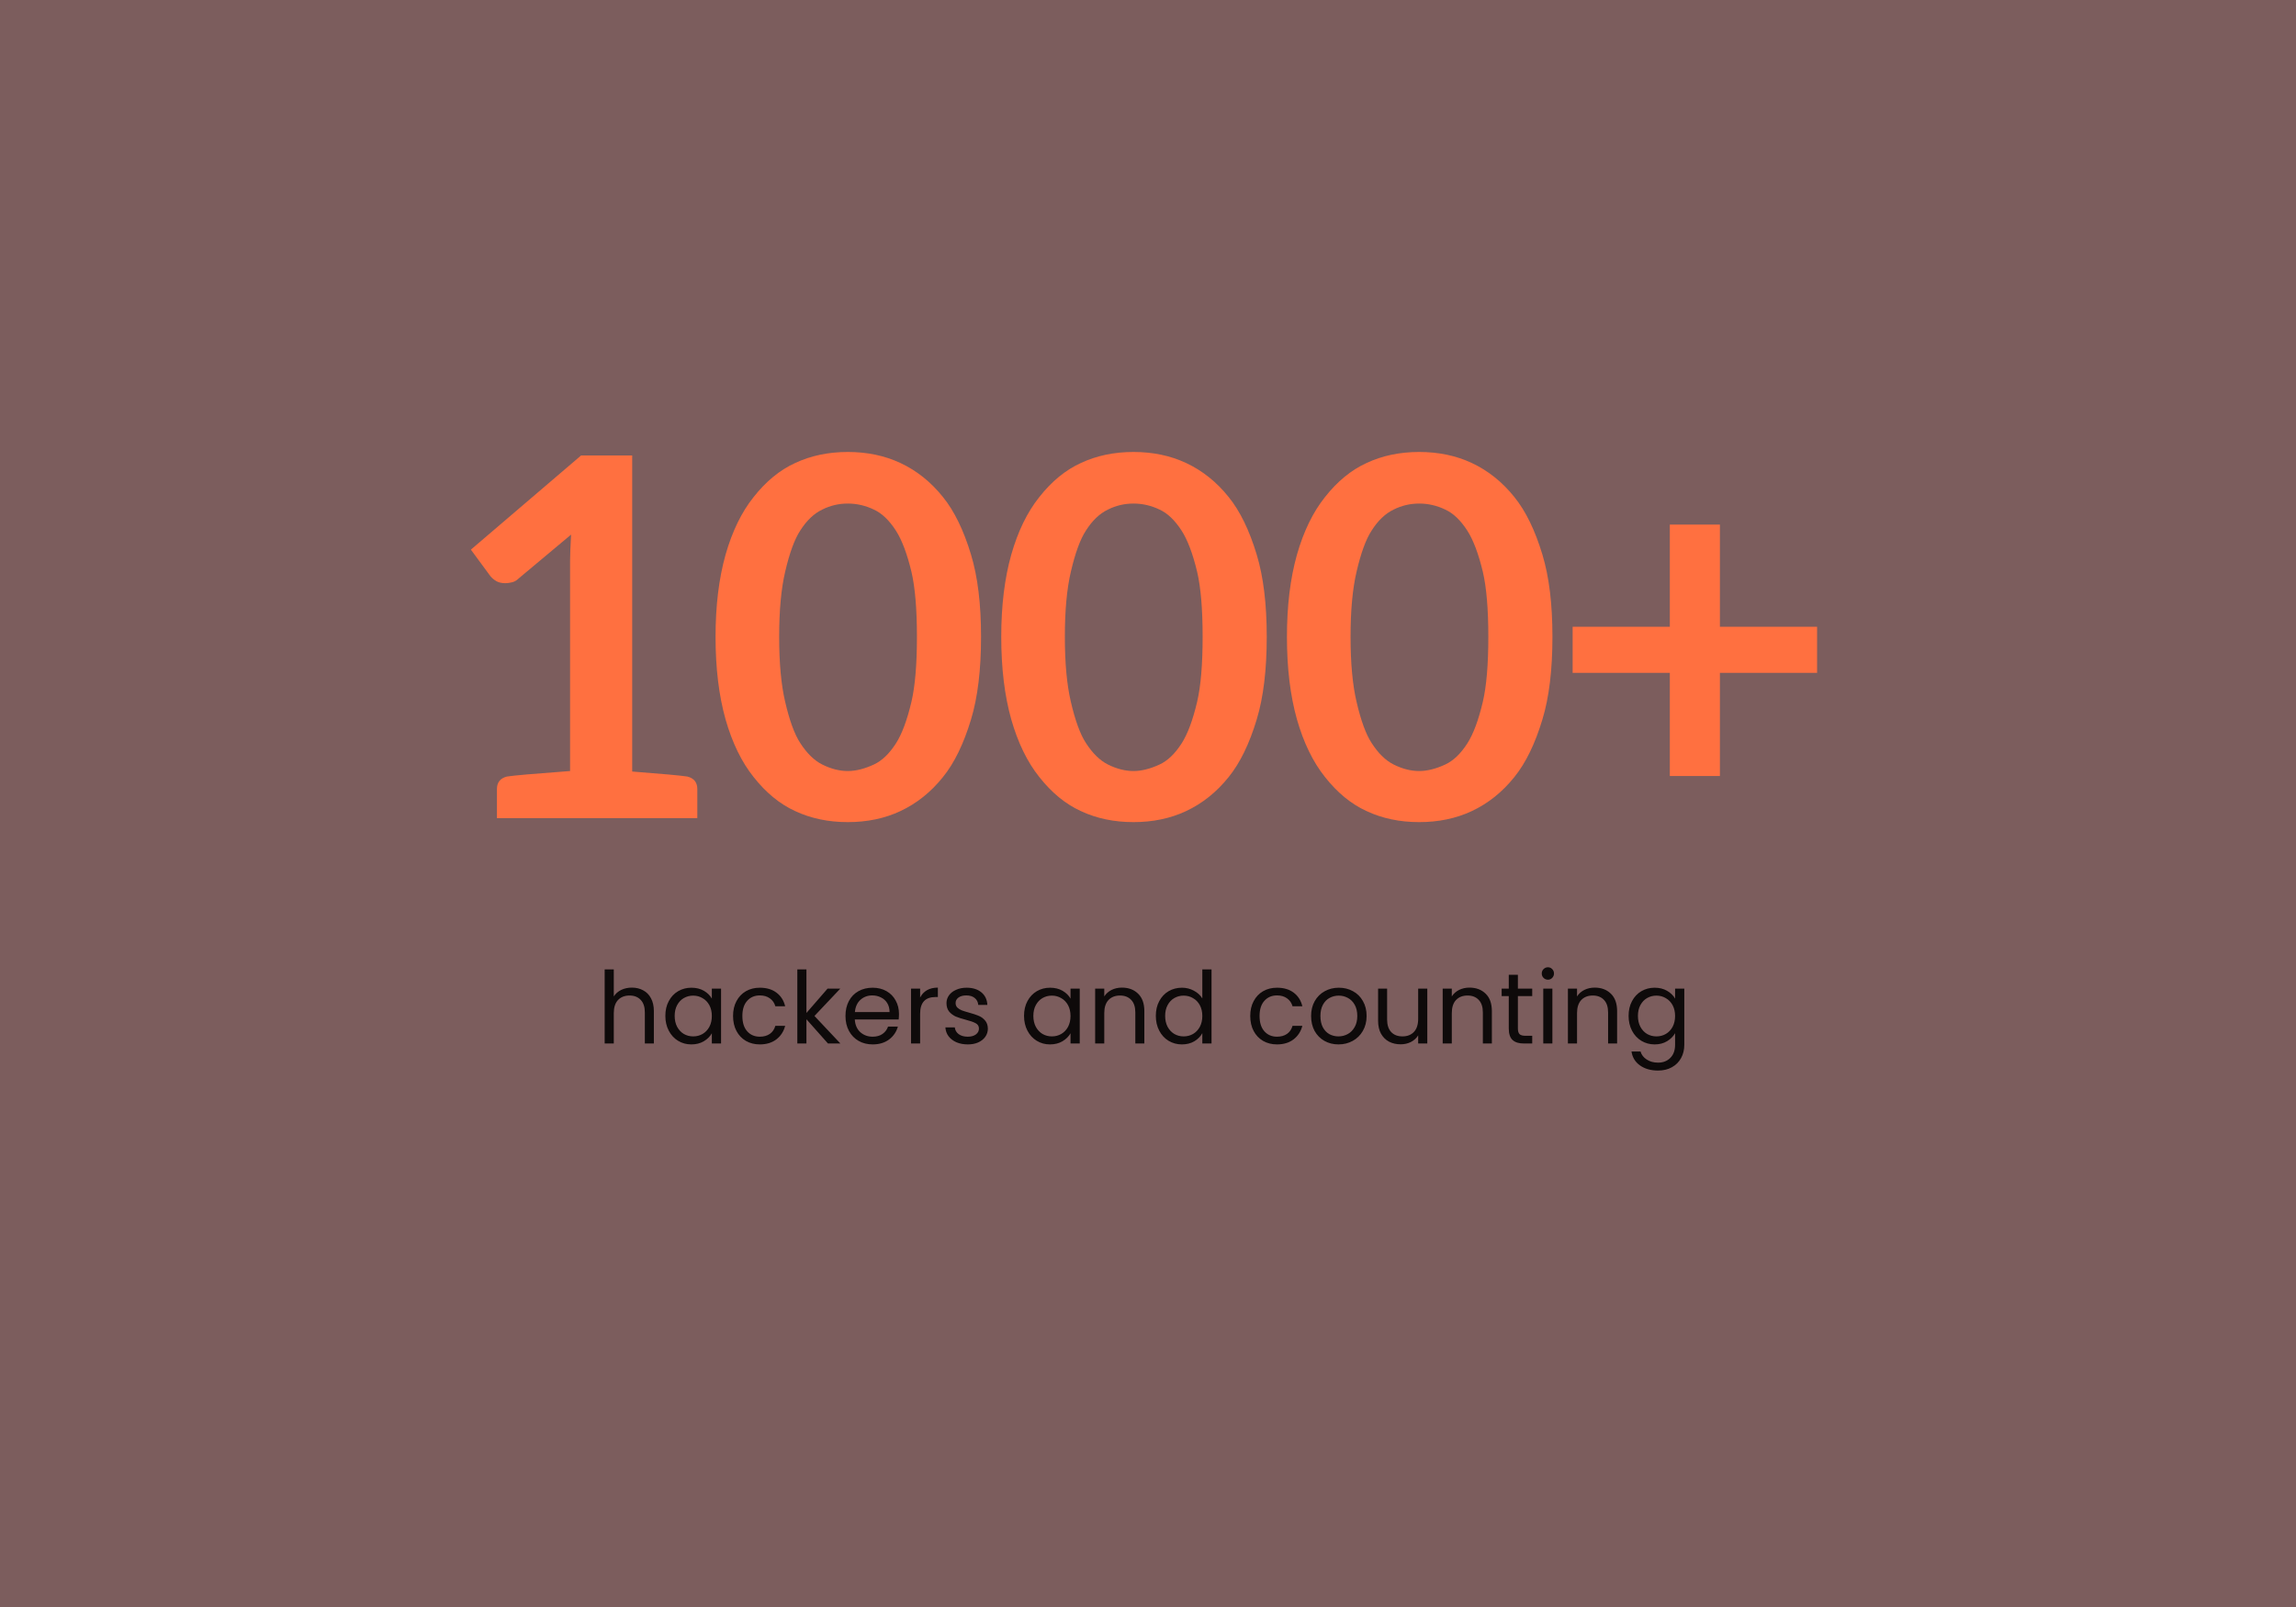 <svg width="550" height="385" viewBox="0 0 550 385" fill="none" xmlns="http://www.w3.org/2000/svg">
<rect width="550" height="385" fill="#7C5D5D"/>
<g filter="url(#filter0_d_1899_1637)">
<path d="M164.64 182.04C166.24 182.44 167.04 183.44 167.04 185.04V192H119.04V185.04C119.04 183.44 119.84 182.44 121.44 182.04C122.88 181.8 127.92 181.36 136.56 180.72V130.32C136.56 129.04 136.64 126.96 136.8 124.08L124.32 134.52C123.84 135 123.32 135.32 122.76 135.48C122.12 135.64 121.56 135.72 121.08 135.72C120.2 135.72 119.48 135.56 118.92 135.24C118.36 134.92 117.88 134.52 117.48 134.04L112.8 127.68L139.2 105.12H151.44V180.84C158.72 181.4 163.12 181.8 164.64 182.04ZM235.008 148.56C235.008 156.48 234.208 163.08 232.608 168.36C230.848 174.2 228.608 178.8 225.888 182.16C223.008 185.76 219.608 188.48 215.688 190.32C211.928 192.08 207.728 192.96 203.088 192.96C198.448 192.96 194.248 192.08 190.488 190.32C186.808 188.64 183.488 185.92 180.528 182.16C177.648 178.56 175.408 173.96 173.808 168.36C172.208 162.68 171.408 156.08 171.408 148.56C171.408 141.12 172.208 134.56 173.808 128.88C175.408 123.28 177.648 118.68 180.528 115.08C183.488 111.32 186.808 108.6 190.488 106.92C194.248 105.16 198.448 104.28 203.088 104.28C207.728 104.28 211.928 105.16 215.688 106.92C219.608 108.76 223.008 111.48 225.888 115.08C228.608 118.44 230.848 123.04 232.608 128.88C234.208 134.16 235.008 140.72 235.008 148.56ZM219.648 148.56C219.648 141.92 219.208 136.72 218.328 132.96C217.288 128.64 216.048 125.36 214.608 123.12C213.008 120.64 211.248 118.96 209.328 118.08C207.328 117.12 205.248 116.64 203.088 116.64C200.928 116.64 198.888 117.12 196.968 118.08C194.968 119.04 193.208 120.72 191.688 123.12C190.328 125.2 189.128 128.48 188.088 132.96C187.128 137.04 186.648 142.24 186.648 148.56C186.648 154.88 187.128 160.08 188.088 164.16C189.128 168.64 190.328 171.92 191.688 174C193.288 176.48 195.048 178.2 196.968 179.16C199.048 180.2 201.088 180.72 203.088 180.72C205.008 180.72 207.088 180.2 209.328 179.16C211.248 178.28 213.008 176.6 214.608 174.12C216.048 171.88 217.288 168.56 218.328 164.16C219.208 160.4 219.648 155.2 219.648 148.56ZM303.445 148.56C303.445 156.48 302.645 163.08 301.045 168.36C299.285 174.2 297.045 178.8 294.325 182.16C291.445 185.76 288.045 188.48 284.125 190.32C280.365 192.08 276.165 192.96 271.525 192.96C266.885 192.96 262.685 192.08 258.925 190.32C255.245 188.64 251.925 185.92 248.965 182.16C246.085 178.56 243.845 173.96 242.245 168.36C240.645 162.68 239.845 156.08 239.845 148.56C239.845 141.12 240.645 134.56 242.245 128.88C243.845 123.28 246.085 118.68 248.965 115.08C251.925 111.32 255.245 108.6 258.925 106.92C262.685 105.16 266.885 104.28 271.525 104.28C276.165 104.28 280.365 105.16 284.125 106.92C288.045 108.76 291.445 111.48 294.325 115.08C297.045 118.44 299.285 123.04 301.045 128.88C302.645 134.16 303.445 140.72 303.445 148.56ZM288.085 148.56C288.085 141.92 287.645 136.72 286.765 132.96C285.725 128.64 284.485 125.36 283.045 123.12C281.445 120.64 279.685 118.96 277.765 118.08C275.765 117.12 273.685 116.64 271.525 116.64C269.365 116.64 267.325 117.12 265.405 118.08C263.405 119.04 261.645 120.72 260.125 123.12C258.765 125.2 257.565 128.48 256.525 132.96C255.565 137.04 255.085 142.24 255.085 148.56C255.085 154.88 255.565 160.08 256.525 164.16C257.565 168.64 258.765 171.92 260.125 174C261.725 176.48 263.485 178.2 265.405 179.16C267.485 180.2 269.525 180.72 271.525 180.72C273.445 180.72 275.525 180.2 277.765 179.16C279.685 178.28 281.445 176.6 283.045 174.12C284.485 171.88 285.725 168.56 286.765 164.16C287.645 160.4 288.085 155.2 288.085 148.56ZM371.883 148.56C371.883 156.48 371.083 163.08 369.483 168.36C367.723 174.2 365.483 178.8 362.763 182.16C359.883 185.76 356.483 188.48 352.563 190.32C348.803 192.08 344.603 192.96 339.963 192.96C335.323 192.96 331.123 192.08 327.363 190.32C323.683 188.64 320.363 185.92 317.403 182.16C314.523 178.56 312.283 173.96 310.683 168.36C309.083 162.68 308.283 156.08 308.283 148.56C308.283 141.12 309.083 134.56 310.683 128.88C312.283 123.28 314.523 118.68 317.403 115.08C320.363 111.32 323.683 108.6 327.363 106.92C331.123 105.16 335.323 104.28 339.963 104.28C344.603 104.28 348.803 105.16 352.563 106.92C356.483 108.76 359.883 111.48 362.763 115.08C365.483 118.44 367.723 123.04 369.483 128.88C371.083 134.16 371.883 140.72 371.883 148.56ZM356.523 148.56C356.523 141.92 356.083 136.72 355.203 132.96C354.163 128.64 352.923 125.36 351.483 123.12C349.883 120.64 348.123 118.96 346.203 118.08C344.203 117.12 342.123 116.64 339.963 116.64C337.803 116.64 335.763 117.12 333.843 118.08C331.843 119.04 330.083 120.72 328.563 123.12C327.203 125.2 326.003 128.48 324.963 132.96C324.003 137.04 323.523 142.24 323.523 148.56C323.523 154.88 324.003 160.08 324.963 164.16C326.003 168.64 327.203 171.92 328.563 174C330.163 176.48 331.923 178.2 333.843 179.16C335.923 180.2 337.963 180.72 339.963 180.72C341.883 180.72 343.963 180.2 346.203 179.16C348.123 178.28 349.883 176.6 351.483 174.12C352.923 171.88 354.163 168.56 355.203 164.16C356.083 160.4 356.523 155.2 356.523 148.56ZM435.28 146.16V157.2H412V181.92H400V157.2H376.72V146.16H400V121.68H412V146.16H435.28Z" fill="#FF7040"/>
</g>
<path d="M151.376 236.608C152.368 236.608 153.264 236.824 154.064 237.256C154.864 237.672 155.488 238.304 155.936 239.152C156.4 240 156.632 241.032 156.632 242.248V250H154.472V242.56C154.472 241.248 154.144 240.248 153.488 239.56C152.832 238.856 151.936 238.504 150.8 238.504C149.648 238.504 148.728 238.864 148.04 239.584C147.368 240.304 147.032 241.352 147.032 242.728V250H144.848V232.24H147.032V238.72C147.464 238.048 148.056 237.528 148.808 237.16C149.576 236.792 150.432 236.608 151.376 236.608ZM159.384 243.376C159.384 242.032 159.656 240.856 160.2 239.848C160.744 238.824 161.488 238.032 162.432 237.472C163.392 236.912 164.456 236.632 165.624 236.632C166.776 236.632 167.776 236.88 168.624 237.376C169.472 237.872 170.104 238.496 170.52 239.248V236.848H172.728V250H170.52V247.552C170.088 248.32 169.44 248.96 168.576 249.472C167.728 249.968 166.736 250.216 165.6 250.216C164.432 250.216 163.376 249.928 162.432 249.352C161.488 248.776 160.744 247.968 160.2 246.928C159.656 245.888 159.384 244.704 159.384 243.376ZM170.52 243.4C170.52 242.408 170.32 241.544 169.92 240.808C169.52 240.072 168.976 239.512 168.288 239.128C167.616 238.728 166.872 238.528 166.056 238.528C165.24 238.528 164.496 238.72 163.824 239.104C163.152 239.488 162.616 240.048 162.216 240.784C161.816 241.52 161.616 242.384 161.616 243.376C161.616 244.384 161.816 245.264 162.216 246.016C162.616 246.752 163.152 247.32 163.824 247.72C164.496 248.104 165.24 248.296 166.056 248.296C166.872 248.296 167.616 248.104 168.288 247.72C168.976 247.32 169.52 246.752 169.92 246.016C170.32 245.264 170.52 244.392 170.52 243.4ZM175.602 243.4C175.602 242.04 175.874 240.856 176.418 239.848C176.962 238.824 177.714 238.032 178.674 237.472C179.65 236.912 180.762 236.632 182.01 236.632C183.626 236.632 184.954 237.024 185.994 237.808C187.05 238.592 187.746 239.68 188.082 241.072H185.73C185.506 240.272 185.066 239.64 184.41 239.176C183.77 238.712 182.97 238.48 182.01 238.48C180.762 238.48 179.754 238.912 178.986 239.776C178.218 240.624 177.834 241.832 177.834 243.4C177.834 244.984 178.218 246.208 178.986 247.072C179.754 247.936 180.762 248.368 182.01 248.368C182.97 248.368 183.77 248.144 184.41 247.696C185.05 247.248 185.49 246.608 185.73 245.776H188.082C187.73 247.12 187.026 248.2 185.97 249.016C184.914 249.816 183.594 250.216 182.01 250.216C180.762 250.216 179.65 249.936 178.674 249.376C177.714 248.816 176.962 248.024 176.418 247C175.874 245.976 175.602 244.776 175.602 243.4ZM198.34 250L193.18 244.192V250H190.996V232.24H193.18V242.68L198.244 236.848H201.292L195.1 243.4L201.316 250H198.34ZM215.348 242.92C215.348 243.336 215.324 243.776 215.276 244.24H204.764C204.844 245.536 205.284 246.552 206.084 247.288C206.9 248.008 207.884 248.368 209.036 248.368C209.98 248.368 210.764 248.152 211.388 247.72C212.028 247.272 212.476 246.68 212.732 245.944H215.084C214.732 247.208 214.028 248.24 212.972 249.04C211.916 249.824 210.604 250.216 209.036 250.216C207.788 250.216 206.668 249.936 205.676 249.376C204.7 248.816 203.932 248.024 203.372 247C202.812 245.96 202.532 244.76 202.532 243.4C202.532 242.04 202.804 240.848 203.348 239.824C203.892 238.8 204.652 238.016 205.628 237.472C206.62 236.912 207.756 236.632 209.036 236.632C210.284 236.632 211.388 236.904 212.348 237.448C213.308 237.992 214.044 238.744 214.556 239.704C215.084 240.648 215.348 241.72 215.348 242.92ZM213.092 242.464C213.092 241.632 212.908 240.92 212.54 240.328C212.172 239.72 211.668 239.264 211.028 238.96C210.404 238.64 209.708 238.48 208.94 238.48C207.836 238.48 206.892 238.832 206.108 239.536C205.34 240.24 204.9 241.216 204.788 242.464H213.092ZM220.415 238.984C220.799 238.232 221.343 237.648 222.047 237.232C222.767 236.816 223.639 236.608 224.663 236.608V238.864H224.087C221.639 238.864 220.415 240.192 220.415 242.848V250H218.231V236.848H220.415V238.984ZM231.84 250.216C230.832 250.216 229.928 250.048 229.128 249.712C228.328 249.36 227.696 248.88 227.232 248.272C226.768 247.648 226.512 246.936 226.464 246.136H228.72C228.784 246.792 229.088 247.328 229.632 247.744C230.192 248.16 230.92 248.368 231.816 248.368C232.648 248.368 233.304 248.184 233.784 247.816C234.264 247.448 234.504 246.984 234.504 246.424C234.504 245.848 234.248 245.424 233.736 245.152C233.224 244.864 232.432 244.584 231.36 244.312C230.384 244.056 229.584 243.8 228.96 243.544C228.352 243.272 227.824 242.88 227.376 242.368C226.944 241.84 226.728 241.152 226.728 240.304C226.728 239.632 226.928 239.016 227.328 238.456C227.728 237.896 228.296 237.456 229.032 237.136C229.768 236.8 230.608 236.632 231.552 236.632C233.008 236.632 234.184 237 235.08 237.736C235.976 238.472 236.456 239.48 236.52 240.76H234.336C234.288 240.072 234.008 239.52 233.496 239.104C233 238.688 232.328 238.48 231.48 238.48C230.696 238.48 230.072 238.648 229.608 238.984C229.144 239.32 228.912 239.76 228.912 240.304C228.912 240.736 229.048 241.096 229.32 241.384C229.608 241.656 229.96 241.88 230.376 242.056C230.808 242.216 231.4 242.4 232.152 242.608C233.096 242.864 233.864 243.12 234.456 243.376C235.048 243.616 235.552 243.984 235.968 244.48C236.4 244.976 236.624 245.624 236.64 246.424C236.64 247.144 236.44 247.792 236.04 248.368C235.64 248.944 235.072 249.4 234.336 249.736C233.616 250.056 232.784 250.216 231.84 250.216ZM245.305 243.376C245.305 242.032 245.577 240.856 246.121 239.848C246.665 238.824 247.409 238.032 248.353 237.472C249.313 236.912 250.377 236.632 251.545 236.632C252.697 236.632 253.697 236.88 254.545 237.376C255.393 237.872 256.025 238.496 256.441 239.248V236.848H258.649V250H256.441V247.552C256.009 248.32 255.361 248.96 254.497 249.472C253.649 249.968 252.657 250.216 251.521 250.216C250.353 250.216 249.297 249.928 248.353 249.352C247.409 248.776 246.665 247.968 246.121 246.928C245.577 245.888 245.305 244.704 245.305 243.376ZM256.441 243.4C256.441 242.408 256.241 241.544 255.841 240.808C255.441 240.072 254.897 239.512 254.209 239.128C253.537 238.728 252.793 238.528 251.977 238.528C251.161 238.528 250.417 238.72 249.745 239.104C249.073 239.488 248.537 240.048 248.137 240.784C247.737 241.52 247.537 242.384 247.537 243.376C247.537 244.384 247.737 245.264 248.137 246.016C248.537 246.752 249.073 247.32 249.745 247.72C250.417 248.104 251.161 248.296 251.977 248.296C252.793 248.296 253.537 248.104 254.209 247.72C254.897 247.32 255.441 246.752 255.841 246.016C256.241 245.264 256.441 244.392 256.441 243.4ZM268.748 236.608C270.348 236.608 271.644 237.096 272.636 238.072C273.628 239.032 274.124 240.424 274.124 242.248V250H271.964V242.56C271.964 241.248 271.636 240.248 270.98 239.56C270.324 238.856 269.428 238.504 268.292 238.504C267.14 238.504 266.22 238.864 265.532 239.584C264.86 240.304 264.524 241.352 264.524 242.728V250H262.34V236.848H264.524V238.72C264.956 238.048 265.54 237.528 266.276 237.16C267.028 236.792 267.852 236.608 268.748 236.608ZM276.876 243.376C276.876 242.032 277.148 240.856 277.692 239.848C278.236 238.824 278.98 238.032 279.924 237.472C280.884 236.912 281.956 236.632 283.14 236.632C284.164 236.632 285.116 236.872 285.996 237.352C286.876 237.816 287.548 238.432 288.012 239.2V232.24H290.22V250H288.012V247.528C287.58 248.312 286.94 248.96 286.092 249.472C285.244 249.968 284.252 250.216 283.116 250.216C281.948 250.216 280.884 249.928 279.924 249.352C278.98 248.776 278.236 247.968 277.692 246.928C277.148 245.888 276.876 244.704 276.876 243.376ZM288.012 243.4C288.012 242.408 287.812 241.544 287.412 240.808C287.012 240.072 286.468 239.512 285.78 239.128C285.108 238.728 284.364 238.528 283.548 238.528C282.732 238.528 281.988 238.72 281.316 239.104C280.644 239.488 280.108 240.048 279.708 240.784C279.308 241.52 279.108 242.384 279.108 243.376C279.108 244.384 279.308 245.264 279.708 246.016C280.108 246.752 280.644 247.32 281.316 247.72C281.988 248.104 282.732 248.296 283.548 248.296C284.364 248.296 285.108 248.104 285.78 247.72C286.468 247.32 287.012 246.752 287.412 246.016C287.812 245.264 288.012 244.392 288.012 243.4ZM299.493 243.4C299.493 242.04 299.765 240.856 300.309 239.848C300.853 238.824 301.605 238.032 302.565 237.472C303.541 236.912 304.653 236.632 305.901 236.632C307.517 236.632 308.845 237.024 309.885 237.808C310.941 238.592 311.637 239.68 311.973 241.072H309.621C309.397 240.272 308.957 239.64 308.301 239.176C307.661 238.712 306.861 238.48 305.901 238.48C304.653 238.48 303.645 238.912 302.877 239.776C302.109 240.624 301.725 241.832 301.725 243.4C301.725 244.984 302.109 246.208 302.877 247.072C303.645 247.936 304.653 248.368 305.901 248.368C306.861 248.368 307.661 248.144 308.301 247.696C308.941 247.248 309.381 246.608 309.621 245.776H311.973C311.621 247.12 310.917 248.2 309.861 249.016C308.805 249.816 307.485 250.216 305.901 250.216C304.653 250.216 303.541 249.936 302.565 249.376C301.605 248.816 300.853 248.024 300.309 247C299.765 245.976 299.493 244.776 299.493 243.4ZM320.623 250.216C319.391 250.216 318.271 249.936 317.263 249.376C316.271 248.816 315.487 248.024 314.911 247C314.351 245.96 314.071 244.76 314.071 243.4C314.071 242.056 314.359 240.872 314.935 239.848C315.527 238.808 316.327 238.016 317.335 237.472C318.343 236.912 319.471 236.632 320.719 236.632C321.967 236.632 323.095 236.912 324.103 237.472C325.111 238.016 325.903 238.8 326.479 239.824C327.071 240.848 327.367 242.04 327.367 243.4C327.367 244.76 327.063 245.96 326.455 247C325.863 248.024 325.055 248.816 324.031 249.376C323.007 249.936 321.871 250.216 320.623 250.216ZM320.623 248.296C321.407 248.296 322.143 248.112 322.831 247.744C323.519 247.376 324.071 246.824 324.487 246.088C324.919 245.352 325.135 244.456 325.135 243.4C325.135 242.344 324.927 241.448 324.511 240.712C324.095 239.976 323.551 239.432 322.879 239.08C322.207 238.712 321.479 238.528 320.695 238.528C319.895 238.528 319.159 238.712 318.487 239.08C317.831 239.432 317.303 239.976 316.903 240.712C316.503 241.448 316.303 242.344 316.303 243.4C316.303 244.472 316.495 245.376 316.879 246.112C317.279 246.848 317.807 247.4 318.463 247.768C319.119 248.12 319.839 248.296 320.623 248.296ZM341.903 236.848V250H339.719V248.056C339.303 248.728 338.719 249.256 337.967 249.64C337.231 250.008 336.415 250.192 335.519 250.192C334.495 250.192 333.575 249.984 332.759 249.568C331.943 249.136 331.295 248.496 330.815 247.648C330.351 246.8 330.119 245.768 330.119 244.552V236.848H332.279V244.264C332.279 245.56 332.607 246.56 333.263 247.264C333.919 247.952 334.815 248.296 335.951 248.296C337.119 248.296 338.039 247.936 338.711 247.216C339.383 246.496 339.719 245.448 339.719 244.072V236.848H341.903ZM351.998 236.608C353.598 236.608 354.894 237.096 355.886 238.072C356.878 239.032 357.374 240.424 357.374 242.248V250H355.214V242.56C355.214 241.248 354.886 240.248 354.23 239.56C353.574 238.856 352.678 238.504 351.542 238.504C350.39 238.504 349.47 238.864 348.782 239.584C348.11 240.304 347.774 241.352 347.774 242.728V250H345.59V236.848H347.774V238.72C348.206 238.048 348.79 237.528 349.526 237.16C350.278 236.792 351.102 236.608 351.998 236.608ZM363.606 238.648V246.4C363.606 247.04 363.742 247.496 364.014 247.768C364.286 248.024 364.758 248.152 365.43 248.152H367.038V250H365.07C363.854 250 362.942 249.72 362.334 249.16C361.726 248.6 361.422 247.68 361.422 246.4V238.648H359.718V236.848H361.422V233.536H363.606V236.848H367.038V238.648H363.606ZM370.812 234.712C370.396 234.712 370.044 234.568 369.756 234.28C369.468 233.992 369.324 233.64 369.324 233.224C369.324 232.808 369.468 232.456 369.756 232.168C370.044 231.88 370.396 231.736 370.812 231.736C371.212 231.736 371.548 231.88 371.82 232.168C372.108 232.456 372.252 232.808 372.252 233.224C372.252 233.64 372.108 233.992 371.82 234.28C371.548 234.568 371.212 234.712 370.812 234.712ZM371.868 236.848V250H369.684V236.848H371.868ZM381.998 236.608C383.598 236.608 384.894 237.096 385.886 238.072C386.878 239.032 387.374 240.424 387.374 242.248V250H385.214V242.56C385.214 241.248 384.886 240.248 384.23 239.56C383.574 238.856 382.678 238.504 381.542 238.504C380.39 238.504 379.47 238.864 378.782 239.584C378.11 240.304 377.774 241.352 377.774 242.728V250H375.59V236.848H377.774V238.72C378.206 238.048 378.79 237.528 379.526 237.16C380.278 236.792 381.102 236.608 381.998 236.608ZM396.366 236.632C397.502 236.632 398.494 236.88 399.342 237.376C400.206 237.872 400.846 238.496 401.262 239.248V236.848H403.47V250.288C403.47 251.488 403.214 252.552 402.702 253.48C402.19 254.424 401.454 255.16 400.494 255.688C399.55 256.216 398.446 256.48 397.182 256.48C395.454 256.48 394.014 256.072 392.862 255.256C391.71 254.44 391.03 253.328 390.822 251.92H392.982C393.222 252.72 393.718 253.36 394.47 253.84C395.222 254.336 396.126 254.584 397.182 254.584C398.382 254.584 399.358 254.208 400.11 253.456C400.878 252.704 401.262 251.648 401.262 250.288V247.528C400.83 248.296 400.19 248.936 399.342 249.448C398.494 249.96 397.502 250.216 396.366 250.216C395.198 250.216 394.134 249.928 393.174 249.352C392.23 248.776 391.486 247.968 390.942 246.928C390.398 245.888 390.126 244.704 390.126 243.376C390.126 242.032 390.398 240.856 390.942 239.848C391.486 238.824 392.23 238.032 393.174 237.472C394.134 236.912 395.198 236.632 396.366 236.632ZM401.262 243.4C401.262 242.408 401.062 241.544 400.662 240.808C400.262 240.072 399.718 239.512 399.03 239.128C398.358 238.728 397.614 238.528 396.798 238.528C395.982 238.528 395.238 238.72 394.566 239.104C393.894 239.488 393.358 240.048 392.958 240.784C392.558 241.52 392.358 242.384 392.358 243.376C392.358 244.384 392.558 245.264 392.958 246.016C393.358 246.752 393.894 247.32 394.566 247.72C395.238 248.104 395.982 248.296 396.798 248.296C397.614 248.296 398.358 248.104 399.03 247.72C399.718 247.32 400.262 246.752 400.662 246.016C401.062 245.264 401.262 244.392 401.262 243.4Z" fill="black" fill-opacity="0.89"/>
<defs>
<filter id="filter0_d_1899_1637" x="108.8" y="104.28" width="330.48" height="96.68" filterUnits="userSpaceOnUse" color-interpolation-filters="sRGB">
<feFlood flood-opacity="0" result="BackgroundImageFix"/>
<feColorMatrix in="SourceAlpha" type="matrix" values="0 0 0 0 0 0 0 0 0 0 0 0 0 0 0 0 0 0 127 0" result="hardAlpha"/>
<feOffset dy="4"/>
<feGaussianBlur stdDeviation="2"/>
<feComposite in2="hardAlpha" operator="out"/>
<feColorMatrix type="matrix" values="0 0 0 0 0 0 0 0 0 0 0 0 0 0 0 0 0 0 0.25 0"/>
<feBlend mode="normal" in2="BackgroundImageFix" result="effect1_dropShadow_1899_1637"/>
<feBlend mode="normal" in="SourceGraphic" in2="effect1_dropShadow_1899_1637" result="shape"/>
</filter>
</defs>
</svg>
